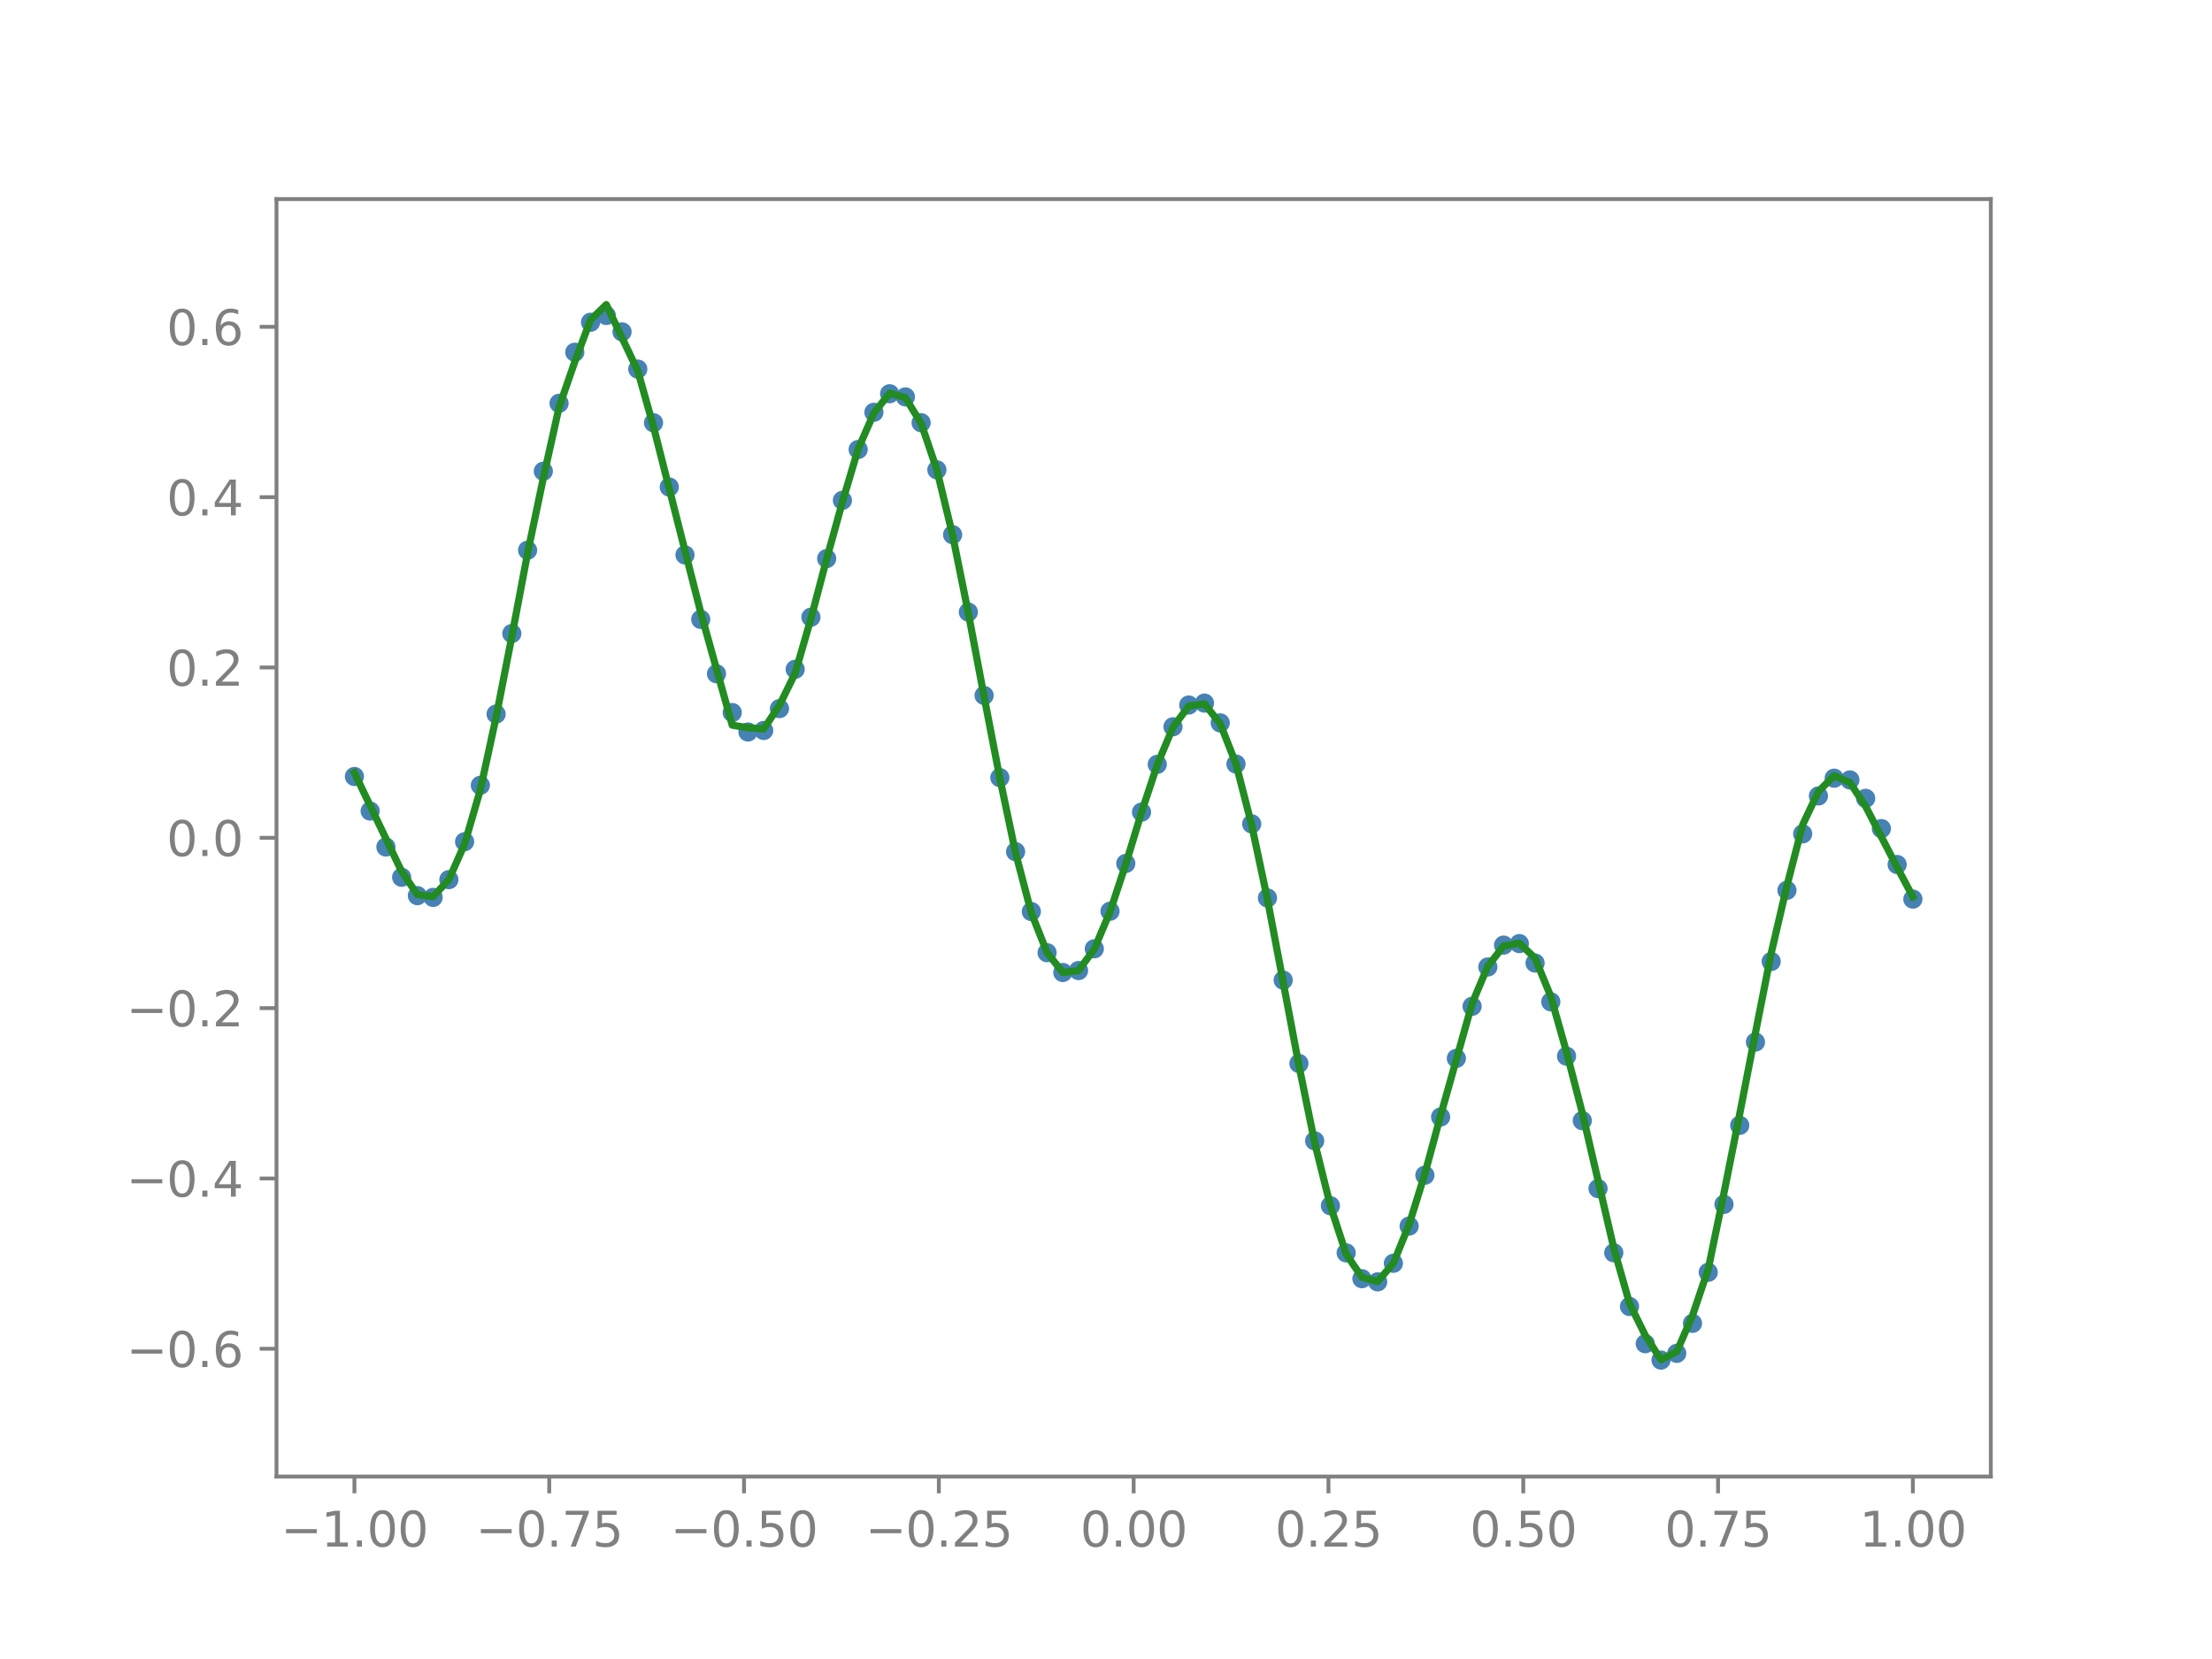 <?xml version="1.0" encoding="utf-8" standalone="no"?>
<!DOCTYPE svg PUBLIC "-//W3C//DTD SVG 1.1//EN"
  "http://www.w3.org/Graphics/SVG/1.1/DTD/svg11.dtd">
<svg xmlns:xlink="http://www.w3.org/1999/xlink" width="460.8pt" height="345.6pt" viewBox="0 0 460.8 345.6" xmlns="http://www.w3.org/2000/svg" version="1.1">
 <defs>
  <style type="text/css">*{stroke-linejoin: round; stroke-linecap: butt}</style>
 </defs>
 <g id="figure_1">
  <g id="patch_1">
   <path d="M 0 345.6 
L 460.8 345.6 
L 460.8 0 
L 0 0 
L 0 345.6 
z
" style="fill: none"/>
  </g>
  <g id="axes_1">
   <g id="patch_2">
    <path d="M 57.6 307.584 
L 414.72 307.584 
L 414.72 41.472 
L 57.6 41.472 
L 57.6 307.584 
z
" style="fill: none"/>
   </g>
   <g id="PathCollection_1">
    <defs>
     <path id="m59c3094f12" d="M 0 1.5 
C 0.398 1.5 0.779 1.342 1.061 1.061 
C 1.342 0.779 1.5 0.398 1.5 0 
C 1.5 -0.398 1.342 -0.779 1.061 -1.061 
C 0.779 -1.342 0.398 -1.5 0 -1.5 
C -0.398 -1.5 -0.779 -1.342 -1.061 -1.061 
C -1.342 -0.779 -1.5 -0.398 -1.5 0 
C -1.5 0.398 -1.342 0.779 -1.061 1.061 
C -0.779 1.342 -0.398 1.5 0 1.5 
z
" style="stroke: #4682b4"/>
    </defs>
    <g clip-path="url(#p05bde39560)">
     <use xlink:href="#m59c3094f12" x="73.833" y="161.759" style="fill: #4682b4; stroke: #4682b4"/>
     <use xlink:href="#m59c3094f12" x="77.112" y="168.959" style="fill: #4682b4; stroke: #4682b4"/>
     <use xlink:href="#m59c3094f12" x="80.391" y="176.442" style="fill: #4682b4; stroke: #4682b4"/>
     <use xlink:href="#m59c3094f12" x="83.671" y="182.747" style="fill: #4682b4; stroke: #4682b4"/>
     <use xlink:href="#m59c3094f12" x="86.95" y="186.58" style="fill: #4682b4; stroke: #4682b4"/>
     <use xlink:href="#m59c3094f12" x="90.229" y="186.945" style="fill: #4682b4; stroke: #4682b4"/>
     <use xlink:href="#m59c3094f12" x="93.509" y="183.246" style="fill: #4682b4; stroke: #4682b4"/>
     <use xlink:href="#m59c3094f12" x="96.788" y="175.348" style="fill: #4682b4; stroke: #4682b4"/>
     <use xlink:href="#m59c3094f12" x="100.067" y="163.592" style="fill: #4682b4; stroke: #4682b4"/>
     <use xlink:href="#m59c3094f12" x="103.347" y="148.756" style="fill: #4682b4; stroke: #4682b4"/>
     <use xlink:href="#m59c3094f12" x="106.626" y="131.975" style="fill: #4682b4; stroke: #4682b4"/>
     <use xlink:href="#m59c3094f12" x="109.905" y="114.622" style="fill: #4682b4; stroke: #4682b4"/>
     <use xlink:href="#m59c3094f12" x="113.185" y="98.165" style="fill: #4682b4; stroke: #4682b4"/>
     <use xlink:href="#m59c3094f12" x="116.464" y="84.016" style="fill: #4682b4; stroke: #4682b4"/>
     <use xlink:href="#m59c3094f12" x="119.743" y="73.379" style="fill: #4682b4; stroke: #4682b4"/>
     <use xlink:href="#m59c3094f12" x="123.023" y="67.13" style="fill: #4682b4; stroke: #4682b4"/>
     <use xlink:href="#m59c3094f12" x="126.302" y="65.722" style="fill: #4682b4; stroke: #4682b4"/>
     <use xlink:href="#m59c3094f12" x="129.581" y="69.138" style="fill: #4682b4; stroke: #4682b4"/>
     <use xlink:href="#m59c3094f12" x="132.861" y="76.89" style="fill: #4682b4; stroke: #4682b4"/>
     <use xlink:href="#m59c3094f12" x="136.14" y="88.074" style="fill: #4682b4; stroke: #4682b4"/>
     <use xlink:href="#m59c3094f12" x="139.42" y="101.457" style="fill: #4682b4; stroke: #4682b4"/>
     <use xlink:href="#m59c3094f12" x="142.699" y="115.605" style="fill: #4682b4; stroke: #4682b4"/>
     <use xlink:href="#m59c3094f12" x="145.978" y="129.034" style="fill: #4682b4; stroke: #4682b4"/>
     <use xlink:href="#m59c3094f12" x="149.258" y="140.359" style="fill: #4682b4; stroke: #4682b4"/>
     <use xlink:href="#m59c3094f12" x="152.537" y="148.437" style="fill: #4682b4; stroke: #4682b4"/>
     <use xlink:href="#m59c3094f12" x="155.816" y="152.488" style="fill: #4682b4; stroke: #4682b4"/>
     <use xlink:href="#m59c3094f12" x="159.096" y="152.171" style="fill: #4682b4; stroke: #4682b4"/>
     <use xlink:href="#m59c3094f12" x="162.375" y="147.617" style="fill: #4682b4; stroke: #4682b4"/>
     <use xlink:href="#m59c3094f12" x="165.654" y="139.422" style="fill: #4682b4; stroke: #4682b4"/>
     <use xlink:href="#m59c3094f12" x="168.934" y="128.577" style="fill: #4682b4; stroke: #4682b4"/>
     <use xlink:href="#m59c3094f12" x="172.213" y="116.366" style="fill: #4682b4; stroke: #4682b4"/>
     <use xlink:href="#m59c3094f12" x="175.492" y="104.235" style="fill: #4682b4; stroke: #4682b4"/>
     <use xlink:href="#m59c3094f12" x="178.772" y="93.639" style="fill: #4682b4; stroke: #4682b4"/>
     <use xlink:href="#m59c3094f12" x="182.051" y="85.89" style="fill: #4682b4; stroke: #4682b4"/>
     <use xlink:href="#m59c3094f12" x="185.33" y="82.022" style="fill: #4682b4; stroke: #4682b4"/>
     <use xlink:href="#m59c3094f12" x="188.61" y="82.682" style="fill: #4682b4; stroke: #4682b4"/>
     <use xlink:href="#m59c3094f12" x="191.889" y="88.061" style="fill: #4682b4; stroke: #4682b4"/>
     <use xlink:href="#m59c3094f12" x="195.168" y="97.876" style="fill: #4682b4; stroke: #4682b4"/>
     <use xlink:href="#m59c3094f12" x="198.448" y="111.395" style="fill: #4682b4; stroke: #4682b4"/>
     <use xlink:href="#m59c3094f12" x="201.727" y="127.516" style="fill: #4682b4; stroke: #4682b4"/>
     <use xlink:href="#m59c3094f12" x="205.006" y="144.875" style="fill: #4682b4; stroke: #4682b4"/>
     <use xlink:href="#m59c3094f12" x="208.286" y="161.993" style="fill: #4682b4; stroke: #4682b4"/>
     <use xlink:href="#m59c3094f12" x="211.565" y="177.422" style="fill: #4682b4; stroke: #4682b4"/>
     <use xlink:href="#m59c3094f12" x="214.844" y="189.896" style="fill: #4682b4; stroke: #4682b4"/>
     <use xlink:href="#m59c3094f12" x="218.124" y="198.465" style="fill: #4682b4; stroke: #4682b4"/>
     <use xlink:href="#m59c3094f12" x="221.403" y="202.586" style="fill: #4682b4; stroke: #4682b4"/>
     <use xlink:href="#m59c3094f12" x="224.682" y="202.184" style="fill: #4682b4; stroke: #4682b4"/>
     <use xlink:href="#m59c3094f12" x="227.962" y="197.656" style="fill: #4682b4; stroke: #4682b4"/>
     <use xlink:href="#m59c3094f12" x="231.241" y="189.828" style="fill: #4682b4; stroke: #4682b4"/>
     <use xlink:href="#m59c3094f12" x="234.52" y="179.873" style="fill: #4682b4; stroke: #4682b4"/>
     <use xlink:href="#m59c3094f12" x="237.8" y="169.183" style="fill: #4682b4; stroke: #4682b4"/>
     <use xlink:href="#m59c3094f12" x="241.079" y="159.228" style="fill: #4682b4; stroke: #4682b4"/>
     <use xlink:href="#m59c3094f12" x="244.358" y="151.4" style="fill: #4682b4; stroke: #4682b4"/>
     <use xlink:href="#m59c3094f12" x="247.638" y="146.872" style="fill: #4682b4; stroke: #4682b4"/>
     <use xlink:href="#m59c3094f12" x="250.917" y="146.47" style="fill: #4682b4; stroke: #4682b4"/>
     <use xlink:href="#m59c3094f12" x="254.196" y="150.591" style="fill: #4682b4; stroke: #4682b4"/>
     <use xlink:href="#m59c3094f12" x="257.476" y="159.16" style="fill: #4682b4; stroke: #4682b4"/>
     <use xlink:href="#m59c3094f12" x="260.755" y="171.634" style="fill: #4682b4; stroke: #4682b4"/>
     <use xlink:href="#m59c3094f12" x="264.034" y="187.063" style="fill: #4682b4; stroke: #4682b4"/>
     <use xlink:href="#m59c3094f12" x="267.314" y="204.181" style="fill: #4682b4; stroke: #4682b4"/>
     <use xlink:href="#m59c3094f12" x="270.593" y="221.54" style="fill: #4682b4; stroke: #4682b4"/>
     <use xlink:href="#m59c3094f12" x="273.872" y="237.661" style="fill: #4682b4; stroke: #4682b4"/>
     <use xlink:href="#m59c3094f12" x="277.152" y="251.18" style="fill: #4682b4; stroke: #4682b4"/>
     <use xlink:href="#m59c3094f12" x="280.431" y="260.995" style="fill: #4682b4; stroke: #4682b4"/>
     <use xlink:href="#m59c3094f12" x="283.71" y="266.374" style="fill: #4682b4; stroke: #4682b4"/>
     <use xlink:href="#m59c3094f12" x="286.99" y="267.034" style="fill: #4682b4; stroke: #4682b4"/>
     <use xlink:href="#m59c3094f12" x="290.269" y="263.166" style="fill: #4682b4; stroke: #4682b4"/>
     <use xlink:href="#m59c3094f12" x="293.548" y="255.417" style="fill: #4682b4; stroke: #4682b4"/>
     <use xlink:href="#m59c3094f12" x="296.828" y="244.821" style="fill: #4682b4; stroke: #4682b4"/>
     <use xlink:href="#m59c3094f12" x="300.107" y="232.69" style="fill: #4682b4; stroke: #4682b4"/>
     <use xlink:href="#m59c3094f12" x="303.386" y="220.479" style="fill: #4682b4; stroke: #4682b4"/>
     <use xlink:href="#m59c3094f12" x="306.666" y="209.634" style="fill: #4682b4; stroke: #4682b4"/>
     <use xlink:href="#m59c3094f12" x="309.945" y="201.439" style="fill: #4682b4; stroke: #4682b4"/>
     <use xlink:href="#m59c3094f12" x="313.224" y="196.885" style="fill: #4682b4; stroke: #4682b4"/>
     <use xlink:href="#m59c3094f12" x="316.504" y="196.568" style="fill: #4682b4; stroke: #4682b4"/>
     <use xlink:href="#m59c3094f12" x="319.783" y="200.619" style="fill: #4682b4; stroke: #4682b4"/>
     <use xlink:href="#m59c3094f12" x="323.062" y="208.697" style="fill: #4682b4; stroke: #4682b4"/>
     <use xlink:href="#m59c3094f12" x="326.342" y="220.022" style="fill: #4682b4; stroke: #4682b4"/>
     <use xlink:href="#m59c3094f12" x="329.621" y="233.451" style="fill: #4682b4; stroke: #4682b4"/>
     <use xlink:href="#m59c3094f12" x="332.9" y="247.599" style="fill: #4682b4; stroke: #4682b4"/>
     <use xlink:href="#m59c3094f12" x="336.18" y="260.982" style="fill: #4682b4; stroke: #4682b4"/>
     <use xlink:href="#m59c3094f12" x="339.459" y="272.166" style="fill: #4682b4; stroke: #4682b4"/>
     <use xlink:href="#m59c3094f12" x="342.739" y="279.918" style="fill: #4682b4; stroke: #4682b4"/>
     <use xlink:href="#m59c3094f12" x="346.018" y="283.334" style="fill: #4682b4; stroke: #4682b4"/>
     <use xlink:href="#m59c3094f12" x="349.297" y="281.926" style="fill: #4682b4; stroke: #4682b4"/>
     <use xlink:href="#m59c3094f12" x="352.577" y="275.677" style="fill: #4682b4; stroke: #4682b4"/>
     <use xlink:href="#m59c3094f12" x="355.856" y="265.04" style="fill: #4682b4; stroke: #4682b4"/>
     <use xlink:href="#m59c3094f12" x="359.135" y="250.891" style="fill: #4682b4; stroke: #4682b4"/>
     <use xlink:href="#m59c3094f12" x="362.415" y="234.434" style="fill: #4682b4; stroke: #4682b4"/>
     <use xlink:href="#m59c3094f12" x="365.694" y="217.081" style="fill: #4682b4; stroke: #4682b4"/>
     <use xlink:href="#m59c3094f12" x="368.973" y="200.3" style="fill: #4682b4; stroke: #4682b4"/>
     <use xlink:href="#m59c3094f12" x="372.253" y="185.464" style="fill: #4682b4; stroke: #4682b4"/>
     <use xlink:href="#m59c3094f12" x="375.532" y="173.708" style="fill: #4682b4; stroke: #4682b4"/>
     <use xlink:href="#m59c3094f12" x="378.811" y="165.81" style="fill: #4682b4; stroke: #4682b4"/>
     <use xlink:href="#m59c3094f12" x="382.091" y="162.111" style="fill: #4682b4; stroke: #4682b4"/>
     <use xlink:href="#m59c3094f12" x="385.37" y="162.476" style="fill: #4682b4; stroke: #4682b4"/>
     <use xlink:href="#m59c3094f12" x="388.649" y="166.309" style="fill: #4682b4; stroke: #4682b4"/>
     <use xlink:href="#m59c3094f12" x="391.929" y="172.614" style="fill: #4682b4; stroke: #4682b4"/>
     <use xlink:href="#m59c3094f12" x="395.208" y="180.097" style="fill: #4682b4; stroke: #4682b4"/>
     <use xlink:href="#m59c3094f12" x="398.487" y="187.297" style="fill: #4682b4; stroke: #4682b4"/>
    </g>
   </g>
   <g id="matplotlib.axis_1">
    <g id="xtick_1">
     <g id="line2d_1">
      <defs>
       <path id="md6bc789859" d="M 0 0 
L 0 3.5 
" style="stroke: #808080; stroke-width: 0.8"/>
      </defs>
      <g>
       <use xlink:href="#md6bc789859" x="73.833" y="307.584" style="fill: #808080; stroke: #808080; stroke-width: 0.8"/>
      </g>
     </g>
     <g id="text_1">
      <!-- −1.00 -->
      <g style="fill: #808080" transform="translate(58.51 322.182) scale(0.1 -0.1)">
       <defs>
        <path id="DejaVuSans-2212" d="M 678 2272 
L 4684 2272 
L 4684 1741 
L 678 1741 
L 678 2272 
z
" transform="scale(0.016)"/>
        <path id="DejaVuSans-31" d="M 794 531 
L 1825 531 
L 1825 4091 
L 703 3866 
L 703 4441 
L 1819 4666 
L 2450 4666 
L 2450 531 
L 3481 531 
L 3481 0 
L 794 0 
L 794 531 
z
" transform="scale(0.016)"/>
        <path id="DejaVuSans-2e" d="M 684 794 
L 1344 794 
L 1344 0 
L 684 0 
L 684 794 
z
" transform="scale(0.016)"/>
        <path id="DejaVuSans-30" d="M 2034 4250 
Q 1547 4250 1301 3770 
Q 1056 3291 1056 2328 
Q 1056 1369 1301 889 
Q 1547 409 2034 409 
Q 2525 409 2770 889 
Q 3016 1369 3016 2328 
Q 3016 3291 2770 3770 
Q 2525 4250 2034 4250 
z
M 2034 4750 
Q 2819 4750 3233 4129 
Q 3647 3509 3647 2328 
Q 3647 1150 3233 529 
Q 2819 -91 2034 -91 
Q 1250 -91 836 529 
Q 422 1150 422 2328 
Q 422 3509 836 4129 
Q 1250 4750 2034 4750 
z
" transform="scale(0.016)"/>
       </defs>
       <use xlink:href="#DejaVuSans-2212"/>
       <use xlink:href="#DejaVuSans-31" x="83.789"/>
       <use xlink:href="#DejaVuSans-2e" x="147.412"/>
       <use xlink:href="#DejaVuSans-30" x="179.199"/>
       <use xlink:href="#DejaVuSans-30" x="242.822"/>
      </g>
     </g>
    </g>
    <g id="xtick_2">
     <g id="line2d_2">
      <g>
       <use xlink:href="#md6bc789859" x="114.415" y="307.584" style="fill: #808080; stroke: #808080; stroke-width: 0.8"/>
      </g>
     </g>
     <g id="text_2">
      <!-- −0.75 -->
      <g style="fill: #808080" transform="translate(99.092 322.182) scale(0.1 -0.1)">
       <defs>
        <path id="DejaVuSans-37" d="M 525 4666 
L 3525 4666 
L 3525 4397 
L 1831 0 
L 1172 0 
L 2766 4134 
L 525 4134 
L 525 4666 
z
" transform="scale(0.016)"/>
        <path id="DejaVuSans-35" d="M 691 4666 
L 3169 4666 
L 3169 4134 
L 1269 4134 
L 1269 2991 
Q 1406 3038 1543 3061 
Q 1681 3084 1819 3084 
Q 2600 3084 3056 2656 
Q 3513 2228 3513 1497 
Q 3513 744 3044 326 
Q 2575 -91 1722 -91 
Q 1428 -91 1123 -41 
Q 819 9 494 109 
L 494 744 
Q 775 591 1075 516 
Q 1375 441 1709 441 
Q 2250 441 2565 725 
Q 2881 1009 2881 1497 
Q 2881 1984 2565 2268 
Q 2250 2553 1709 2553 
Q 1456 2553 1204 2497 
Q 953 2441 691 2322 
L 691 4666 
z
" transform="scale(0.016)"/>
       </defs>
       <use xlink:href="#DejaVuSans-2212"/>
       <use xlink:href="#DejaVuSans-30" x="83.789"/>
       <use xlink:href="#DejaVuSans-2e" x="147.412"/>
       <use xlink:href="#DejaVuSans-37" x="179.199"/>
       <use xlink:href="#DejaVuSans-35" x="242.822"/>
      </g>
     </g>
    </g>
    <g id="xtick_3">
     <g id="line2d_3">
      <g>
       <use xlink:href="#md6bc789859" x="154.996" y="307.584" style="fill: #808080; stroke: #808080; stroke-width: 0.8"/>
      </g>
     </g>
     <g id="text_3">
      <!-- −0.50 -->
      <g style="fill: #808080" transform="translate(139.674 322.182) scale(0.1 -0.1)">
       <use xlink:href="#DejaVuSans-2212"/>
       <use xlink:href="#DejaVuSans-30" x="83.789"/>
       <use xlink:href="#DejaVuSans-2e" x="147.412"/>
       <use xlink:href="#DejaVuSans-35" x="179.199"/>
       <use xlink:href="#DejaVuSans-30" x="242.822"/>
      </g>
     </g>
    </g>
    <g id="xtick_4">
     <g id="line2d_4">
      <g>
       <use xlink:href="#md6bc789859" x="195.578" y="307.584" style="fill: #808080; stroke: #808080; stroke-width: 0.8"/>
      </g>
     </g>
     <g id="text_4">
      <!-- −0.25 -->
      <g style="fill: #808080" transform="translate(180.256 322.182) scale(0.1 -0.1)">
       <defs>
        <path id="DejaVuSans-32" d="M 1228 531 
L 3431 531 
L 3431 0 
L 469 0 
L 469 531 
Q 828 903 1448 1529 
Q 2069 2156 2228 2338 
Q 2531 2678 2651 2914 
Q 2772 3150 2772 3378 
Q 2772 3750 2511 3984 
Q 2250 4219 1831 4219 
Q 1534 4219 1204 4116 
Q 875 4013 500 3803 
L 500 4441 
Q 881 4594 1212 4672 
Q 1544 4750 1819 4750 
Q 2544 4750 2975 4387 
Q 3406 4025 3406 3419 
Q 3406 3131 3298 2873 
Q 3191 2616 2906 2266 
Q 2828 2175 2409 1742 
Q 1991 1309 1228 531 
z
" transform="scale(0.016)"/>
       </defs>
       <use xlink:href="#DejaVuSans-2212"/>
       <use xlink:href="#DejaVuSans-30" x="83.789"/>
       <use xlink:href="#DejaVuSans-2e" x="147.412"/>
       <use xlink:href="#DejaVuSans-32" x="179.199"/>
       <use xlink:href="#DejaVuSans-35" x="242.822"/>
      </g>
     </g>
    </g>
    <g id="xtick_5">
     <g id="line2d_5">
      <g>
       <use xlink:href="#md6bc789859" x="236.16" y="307.584" style="fill: #808080; stroke: #808080; stroke-width: 0.8"/>
      </g>
     </g>
     <g id="text_5">
      <!-- 0.00 -->
      <g style="fill: #808080" transform="translate(225.027 322.182) scale(0.1 -0.1)">
       <use xlink:href="#DejaVuSans-30"/>
       <use xlink:href="#DejaVuSans-2e" x="63.623"/>
       <use xlink:href="#DejaVuSans-30" x="95.41"/>
       <use xlink:href="#DejaVuSans-30" x="159.033"/>
      </g>
     </g>
    </g>
    <g id="xtick_6">
     <g id="line2d_6">
      <g>
       <use xlink:href="#md6bc789859" x="276.742" y="307.584" style="fill: #808080; stroke: #808080; stroke-width: 0.8"/>
      </g>
     </g>
     <g id="text_6">
      <!-- 0.25 -->
      <g style="fill: #808080" transform="translate(265.609 322.182) scale(0.1 -0.1)">
       <use xlink:href="#DejaVuSans-30"/>
       <use xlink:href="#DejaVuSans-2e" x="63.623"/>
       <use xlink:href="#DejaVuSans-32" x="95.41"/>
       <use xlink:href="#DejaVuSans-35" x="159.033"/>
      </g>
     </g>
    </g>
    <g id="xtick_7">
     <g id="line2d_7">
      <g>
       <use xlink:href="#md6bc789859" x="317.324" y="307.584" style="fill: #808080; stroke: #808080; stroke-width: 0.8"/>
      </g>
     </g>
     <g id="text_7">
      <!-- 0.50 -->
      <g style="fill: #808080" transform="translate(306.191 322.182) scale(0.1 -0.1)">
       <use xlink:href="#DejaVuSans-30"/>
       <use xlink:href="#DejaVuSans-2e" x="63.623"/>
       <use xlink:href="#DejaVuSans-35" x="95.41"/>
       <use xlink:href="#DejaVuSans-30" x="159.033"/>
      </g>
     </g>
    </g>
    <g id="xtick_8">
     <g id="line2d_8">
      <g>
       <use xlink:href="#md6bc789859" x="357.905" y="307.584" style="fill: #808080; stroke: #808080; stroke-width: 0.8"/>
      </g>
     </g>
     <g id="text_8">
      <!-- 0.75 -->
      <g style="fill: #808080" transform="translate(346.773 322.182) scale(0.1 -0.1)">
       <use xlink:href="#DejaVuSans-30"/>
       <use xlink:href="#DejaVuSans-2e" x="63.623"/>
       <use xlink:href="#DejaVuSans-37" x="95.41"/>
       <use xlink:href="#DejaVuSans-35" x="159.033"/>
      </g>
     </g>
    </g>
    <g id="xtick_9">
     <g id="line2d_9">
      <g>
       <use xlink:href="#md6bc789859" x="398.487" y="307.584" style="fill: #808080; stroke: #808080; stroke-width: 0.8"/>
      </g>
     </g>
     <g id="text_9">
      <!-- 1.00 -->
      <g style="fill: #808080" transform="translate(387.354 322.182) scale(0.1 -0.1)">
       <use xlink:href="#DejaVuSans-31"/>
       <use xlink:href="#DejaVuSans-2e" x="63.623"/>
       <use xlink:href="#DejaVuSans-30" x="95.41"/>
       <use xlink:href="#DejaVuSans-30" x="159.033"/>
      </g>
     </g>
    </g>
   </g>
   <g id="matplotlib.axis_2">
    <g id="ytick_1">
     <g id="line2d_10">
      <defs>
       <path id="me2485fe9f6" d="M 0 0 
L -3.5 0 
" style="stroke: #808080; stroke-width: 0.8"/>
      </defs>
      <g>
       <use xlink:href="#me2485fe9f6" x="57.6" y="280.973" style="fill: #808080; stroke: #808080; stroke-width: 0.8"/>
      </g>
     </g>
     <g id="text_10">
      <!-- −0.6 -->
      <g style="fill: #808080" transform="translate(26.317 284.772) scale(0.1 -0.1)">
       <defs>
        <path id="DejaVuSans-36" d="M 2113 2584 
Q 1688 2584 1439 2293 
Q 1191 2003 1191 1497 
Q 1191 994 1439 701 
Q 1688 409 2113 409 
Q 2538 409 2786 701 
Q 3034 994 3034 1497 
Q 3034 2003 2786 2293 
Q 2538 2584 2113 2584 
z
M 3366 4563 
L 3366 3988 
Q 3128 4100 2886 4159 
Q 2644 4219 2406 4219 
Q 1781 4219 1451 3797 
Q 1122 3375 1075 2522 
Q 1259 2794 1537 2939 
Q 1816 3084 2150 3084 
Q 2853 3084 3261 2657 
Q 3669 2231 3669 1497 
Q 3669 778 3244 343 
Q 2819 -91 2113 -91 
Q 1303 -91 875 529 
Q 447 1150 447 2328 
Q 447 3434 972 4092 
Q 1497 4750 2381 4750 
Q 2619 4750 2861 4703 
Q 3103 4656 3366 4563 
z
" transform="scale(0.016)"/>
       </defs>
       <use xlink:href="#DejaVuSans-2212"/>
       <use xlink:href="#DejaVuSans-30" x="83.789"/>
       <use xlink:href="#DejaVuSans-2e" x="147.412"/>
       <use xlink:href="#DejaVuSans-36" x="179.199"/>
      </g>
     </g>
    </g>
    <g id="ytick_2">
     <g id="line2d_11">
      <g>
       <use xlink:href="#me2485fe9f6" x="57.6" y="245.491" style="fill: #808080; stroke: #808080; stroke-width: 0.8"/>
      </g>
     </g>
     <g id="text_11">
      <!-- −0.4 -->
      <g style="fill: #808080" transform="translate(26.317 249.29) scale(0.1 -0.1)">
       <defs>
        <path id="DejaVuSans-34" d="M 2419 4116 
L 825 1625 
L 2419 1625 
L 2419 4116 
z
M 2253 4666 
L 3047 4666 
L 3047 1625 
L 3713 1625 
L 3713 1100 
L 3047 1100 
L 3047 0 
L 2419 0 
L 2419 1100 
L 313 1100 
L 313 1709 
L 2253 4666 
z
" transform="scale(0.016)"/>
       </defs>
       <use xlink:href="#DejaVuSans-2212"/>
       <use xlink:href="#DejaVuSans-30" x="83.789"/>
       <use xlink:href="#DejaVuSans-2e" x="147.412"/>
       <use xlink:href="#DejaVuSans-34" x="179.199"/>
      </g>
     </g>
    </g>
    <g id="ytick_3">
     <g id="line2d_12">
      <g>
       <use xlink:href="#me2485fe9f6" x="57.6" y="210.01" style="fill: #808080; stroke: #808080; stroke-width: 0.8"/>
      </g>
     </g>
     <g id="text_12">
      <!-- −0.2 -->
      <g style="fill: #808080" transform="translate(26.317 213.809) scale(0.1 -0.1)">
       <use xlink:href="#DejaVuSans-2212"/>
       <use xlink:href="#DejaVuSans-30" x="83.789"/>
       <use xlink:href="#DejaVuSans-2e" x="147.412"/>
       <use xlink:href="#DejaVuSans-32" x="179.199"/>
      </g>
     </g>
    </g>
    <g id="ytick_4">
     <g id="line2d_13">
      <g>
       <use xlink:href="#me2485fe9f6" x="57.6" y="174.528" style="fill: #808080; stroke: #808080; stroke-width: 0.8"/>
      </g>
     </g>
     <g id="text_13">
      <!-- 0.0 -->
      <g style="fill: #808080" transform="translate(34.697 178.327) scale(0.1 -0.1)">
       <use xlink:href="#DejaVuSans-30"/>
       <use xlink:href="#DejaVuSans-2e" x="63.623"/>
       <use xlink:href="#DejaVuSans-30" x="95.41"/>
      </g>
     </g>
    </g>
    <g id="ytick_5">
     <g id="line2d_14">
      <g>
       <use xlink:href="#me2485fe9f6" x="57.6" y="139.046" style="fill: #808080; stroke: #808080; stroke-width: 0.8"/>
      </g>
     </g>
     <g id="text_14">
      <!-- 0.2 -->
      <g style="fill: #808080" transform="translate(34.697 142.846) scale(0.1 -0.1)">
       <use xlink:href="#DejaVuSans-30"/>
       <use xlink:href="#DejaVuSans-2e" x="63.623"/>
       <use xlink:href="#DejaVuSans-32" x="95.41"/>
      </g>
     </g>
    </g>
    <g id="ytick_6">
     <g id="line2d_15">
      <g>
       <use xlink:href="#me2485fe9f6" x="57.6" y="103.565" style="fill: #808080; stroke: #808080; stroke-width: 0.8"/>
      </g>
     </g>
     <g id="text_15">
      <!-- 0.4 -->
      <g style="fill: #808080" transform="translate(34.697 107.364) scale(0.1 -0.1)">
       <use xlink:href="#DejaVuSans-30"/>
       <use xlink:href="#DejaVuSans-2e" x="63.623"/>
       <use xlink:href="#DejaVuSans-34" x="95.41"/>
      </g>
     </g>
    </g>
    <g id="ytick_7">
     <g id="line2d_16">
      <g>
       <use xlink:href="#me2485fe9f6" x="57.6" y="68.083" style="fill: #808080; stroke: #808080; stroke-width: 0.8"/>
      </g>
     </g>
     <g id="text_16">
      <!-- 0.6 -->
      <g style="fill: #808080" transform="translate(34.697 71.882) scale(0.1 -0.1)">
       <use xlink:href="#DejaVuSans-30"/>
       <use xlink:href="#DejaVuSans-2e" x="63.623"/>
       <use xlink:href="#DejaVuSans-36" x="95.41"/>
      </g>
     </g>
    </g>
   </g>
   <g id="line2d_17">
    <path d="M 73.833 160.992 
L 77.112 167.841 
L 80.391 174.689 
L 83.671 181.537 
L 86.95 186.367 
L 90.229 186.78 
L 93.509 183.237 
L 96.788 175.819 
L 100.067 164.512 
L 103.347 149.393 
L 106.626 132.563 
L 109.905 115.243 
L 113.185 99.592 
L 116.464 84.824 
L 119.743 75.339 
L 123.023 66.63 
L 126.302 63.456 
L 129.581 70.361 
L 132.861 77.266 
L 136.14 88.898 
L 139.42 101.827 
L 142.699 114.748 
L 145.978 127.584 
L 149.258 139.369 
L 152.537 151.06 
L 155.816 151.609 
L 159.096 151.86 
L 162.375 146.922 
L 165.654 140.227 
L 168.934 128.862 
L 172.213 116.434 
L 175.492 104.567 
L 178.772 93.527 
L 182.051 86.042 
L 185.33 81.903 
L 188.61 82.844 
L 191.889 88.186 
L 195.168 97.866 
L 198.448 111.49 
L 201.727 127.752 
L 205.006 145.13 
L 208.286 162.124 
L 211.565 177.681 
L 214.844 190.165 
L 218.124 198.446 
L 221.403 202.594 
L 224.682 202.183 
L 227.962 197.698 
L 231.241 189.938 
L 234.52 180.026 
L 237.8 169.229 
L 241.079 159.307 
L 244.358 151.478 
L 247.638 147.092 
L 250.917 146.628 
L 254.196 150.777 
L 257.476 159.12 
L 260.755 171.903 
L 264.034 187.357 
L 267.314 204.634 
L 270.593 221.964 
L 273.872 238.034 
L 277.152 251.208 
L 280.431 261.263 
L 283.71 266.071 
L 286.99 266.972 
L 290.269 263.147 
L 293.548 255.084 
L 296.828 244.517 
L 300.107 232.372 
L 303.386 220.715 
L 306.666 209.046 
L 309.945 201.271 
L 313.224 197.086 
L 316.504 196.475 
L 319.783 199.596 
L 323.062 207.588 
L 326.342 219.191 
L 329.621 231.83 
L 332.9 245.893 
L 336.18 259.997 
L 339.459 271.524 
L 342.739 278.179 
L 346.018 283.26 
L 349.297 281.583 
L 352.577 274.055 
L 355.856 264.365 
L 359.135 248.513 
L 362.415 232.051 
L 365.694 215.156 
L 368.973 198.562 
L 372.253 184.511 
L 375.532 171.802 
L 378.811 164.888 
L 382.091 161.588 
L 385.37 163.018 
L 388.649 167.987 
L 391.929 174.333 
L 395.208 180.678 
L 398.487 186.825 
" clip-path="url(#p05bde39560)" style="fill: none; stroke: #228b22; stroke-width: 1.5; stroke-linecap: square"/>
   </g>
   <g id="patch_3">
    <path d="M 57.6 307.584 
L 57.6 41.472 
" style="fill: none; stroke: #808080; stroke-width: 0.8; stroke-linejoin: miter; stroke-linecap: square"/>
   </g>
   <g id="patch_4">
    <path d="M 414.72 307.584 
L 414.72 41.472 
" style="fill: none; stroke: #808080; stroke-width: 0.8; stroke-linejoin: miter; stroke-linecap: square"/>
   </g>
   <g id="patch_5">
    <path d="M 57.6 307.584 
L 414.72 307.584 
" style="fill: none; stroke: #808080; stroke-width: 0.8; stroke-linejoin: miter; stroke-linecap: square"/>
   </g>
   <g id="patch_6">
    <path d="M 57.6 41.472 
L 414.72 41.472 
" style="fill: none; stroke: #808080; stroke-width: 0.8; stroke-linejoin: miter; stroke-linecap: square"/>
   </g>
  </g>
 </g>
 <defs>
  <clipPath id="p05bde39560">
   <rect x="57.6" y="41.472" width="357.12" height="266.112"/>
  </clipPath>
 </defs>
</svg>
